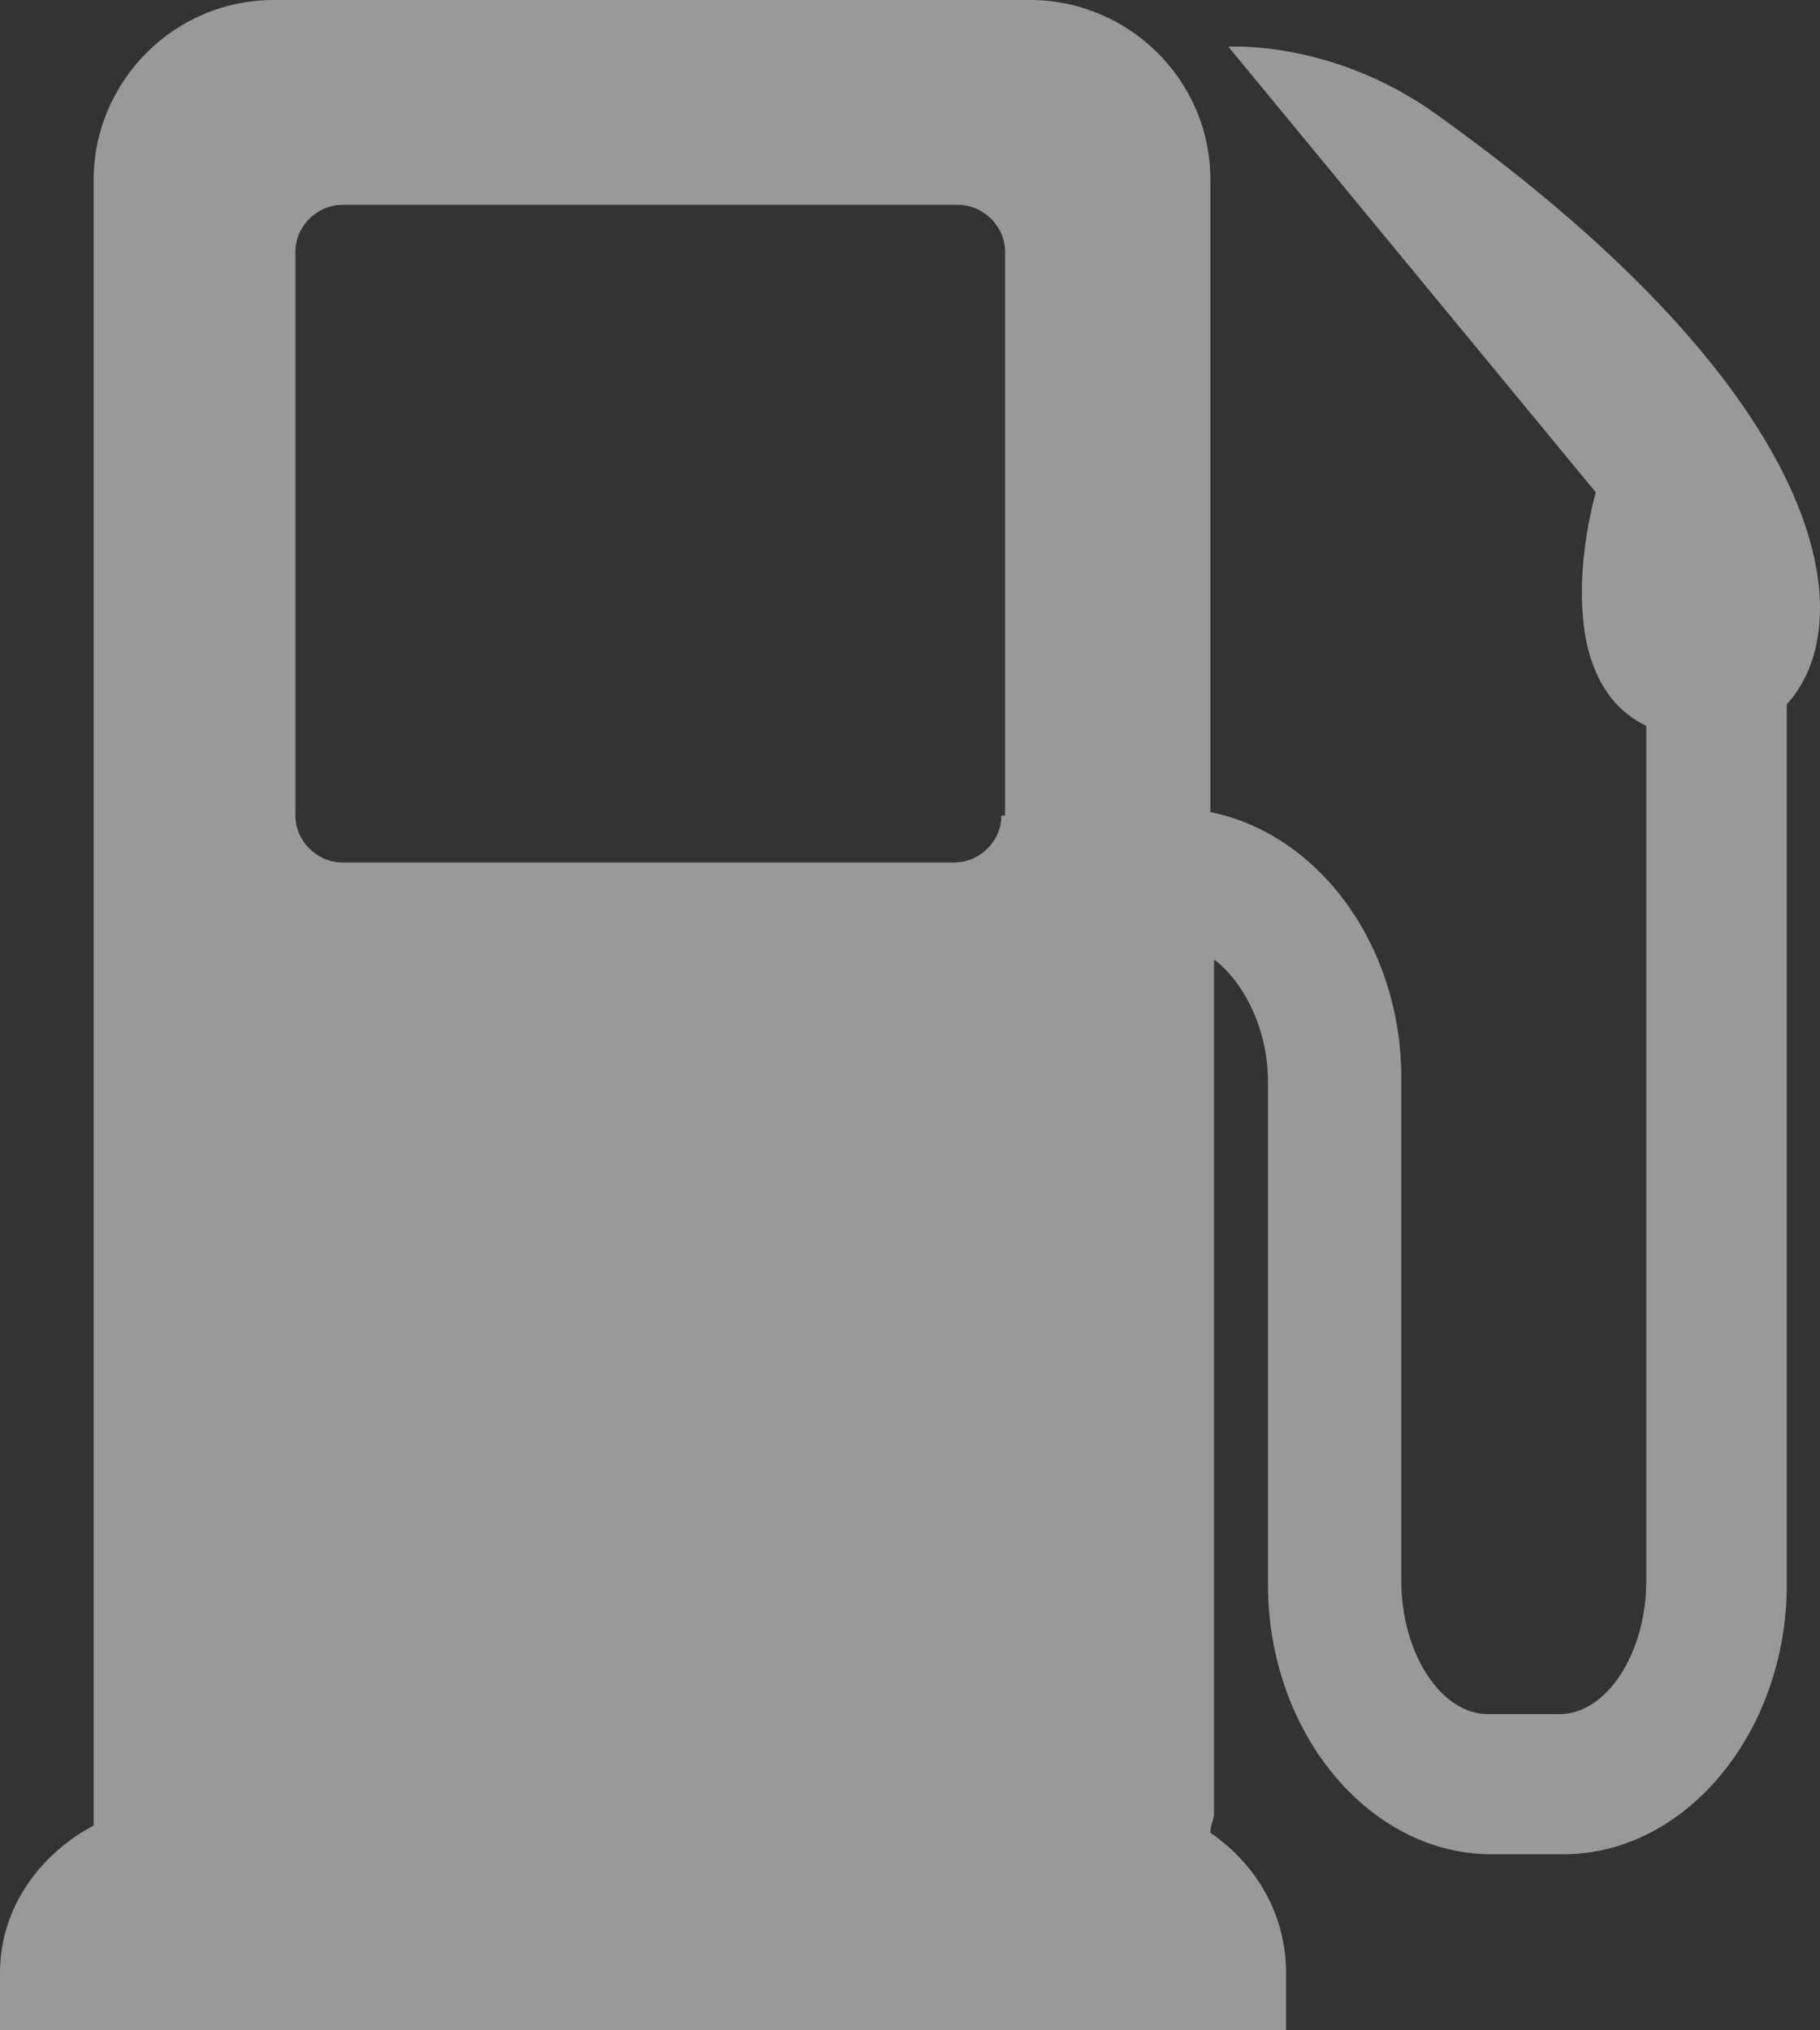 <svg width="26" height="29" viewBox="0 0 26 29" fill="none" xmlns="http://www.w3.org/2000/svg">
<rect x="0" y="0" width="26" height="29" fill="#333333" stroke="none"/>
<path opacity="0.5" d="M20.533 1.642C19.041 0.565 17.548 0.667 17.548 0.667L22.797 7.032C22.797 7.032 22.026 9.65 23.518 10.368V22.584C23.518 23.611 22.952 24.483 22.283 24.483H21.254C20.585 24.483 20.019 23.611 20.019 22.584V15.398C20.019 13.499 18.835 11.908 17.291 11.6V2.566C17.291 1.129 16.108 0 14.718 0H3.911C2.47 0 1.338 1.181 1.338 2.566V25.92C1.338 25.972 1.338 26.023 1.338 26.074C0.566 26.485 0 27.255 0 28.179V29H18.372V28.179C18.372 27.358 17.96 26.639 17.291 26.177C17.291 26.074 17.343 25.972 17.343 25.92V13.704C17.754 14.012 18.114 14.68 18.114 15.45V22.635C18.114 24.74 19.555 26.485 21.305 26.485H22.334C24.084 26.485 25.525 24.74 25.525 22.635V10.06C26.606 8.88 26.194 5.697 20.533 1.642ZM14.306 11.651C14.306 12.011 13.998 12.319 13.637 12.319H4.889C4.529 12.319 4.22 12.011 4.22 11.651V3.593C4.22 3.234 4.529 2.926 4.889 2.926H13.689C14.049 2.926 14.358 3.234 14.358 3.593V11.651H14.306Z" fill="white"/>
</svg>
